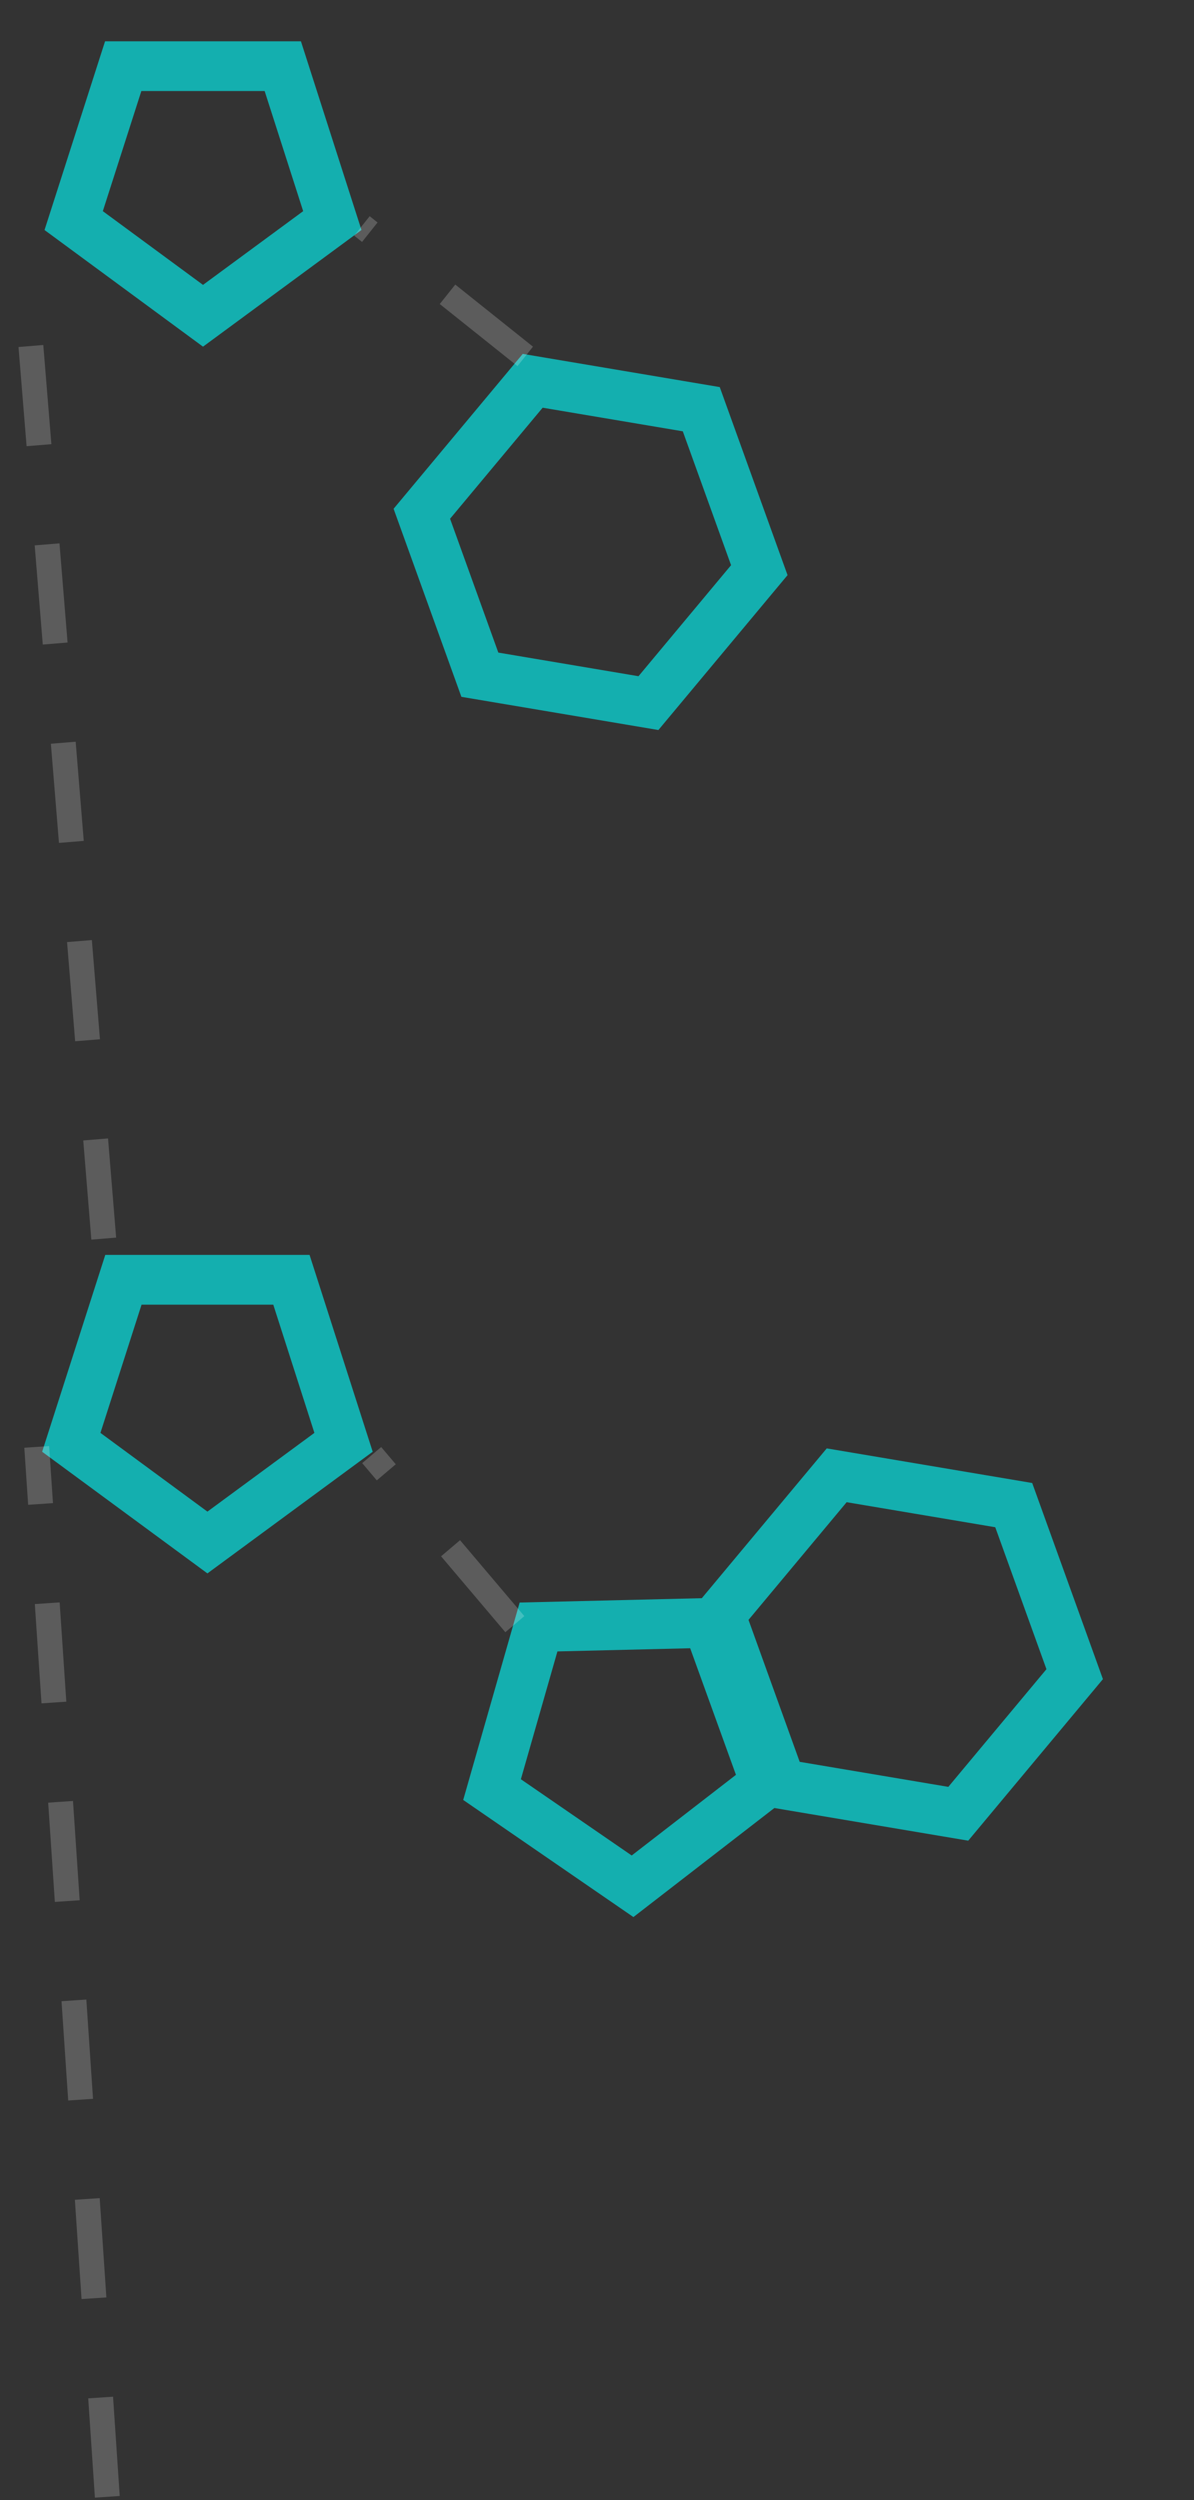<svg width="96" height="201" viewBox="0 0 96 201" fill="none" xmlns="http://www.w3.org/2000/svg">
<rect x="0" y="0" width="96" height="201" fill="#333333" stroke="none"/>
<path d="M67.272 118.605L81.506 121.003L86.407 134.593L77.047 145.817L62.812 143.419L57.911 129.829L67.272 118.605Z" stroke="#14AFAF" stroke-width="4"/>
<path d="M39.561 143.873L43.3 130.8L56.883 130.475L61.548 143.377L50.859 151.646L39.561 143.873Z" stroke="#14AFAF" stroke-width="4"/>
<path d="M5.732 115.954L16.677 124.009L27.622 115.954L23.431 102.888L9.923 102.888L5.732 115.954Z" stroke="#14AFAF" stroke-width="4"/>
<line y1="-1" x2="17.817" y2="-1" transform="matrix(-0.646 -0.763 0.763 -0.647 42.157 129.927)" stroke="white" stroke-opacity="0.2" stroke-width="2" stroke-dasharray="8 8"/>
<path d="M8.628 200.729L2.953 116.323" stroke="white" stroke-opacity="0.2" stroke-width="2" stroke-dasharray="8 8"/>
<path d="M42.83 30.614L56.384 32.898L61.05 45.838L52.136 56.527L38.582 54.243L33.916 41.303L42.83 30.614Z" stroke="#14AFAF" stroke-width="4"/>
<path d="M5.924 17.734L16.322 25.387L26.719 17.734L22.737 5.32L9.906 5.32L5.924 17.734Z" stroke="#14AFAF" stroke-width="4"/>
<path d="M8.341 99.578L1.921 20.917" stroke="white" stroke-opacity="0.2" stroke-width="2" stroke-dasharray="8 8"/>
<line y1="-1" x2="16.81" y2="-1" transform="matrix(-0.781 -0.624 0.623 -0.782 42.852 27.87)" stroke="white" stroke-opacity="0.2" stroke-width="2" stroke-dasharray="8 8"/>
</svg>
